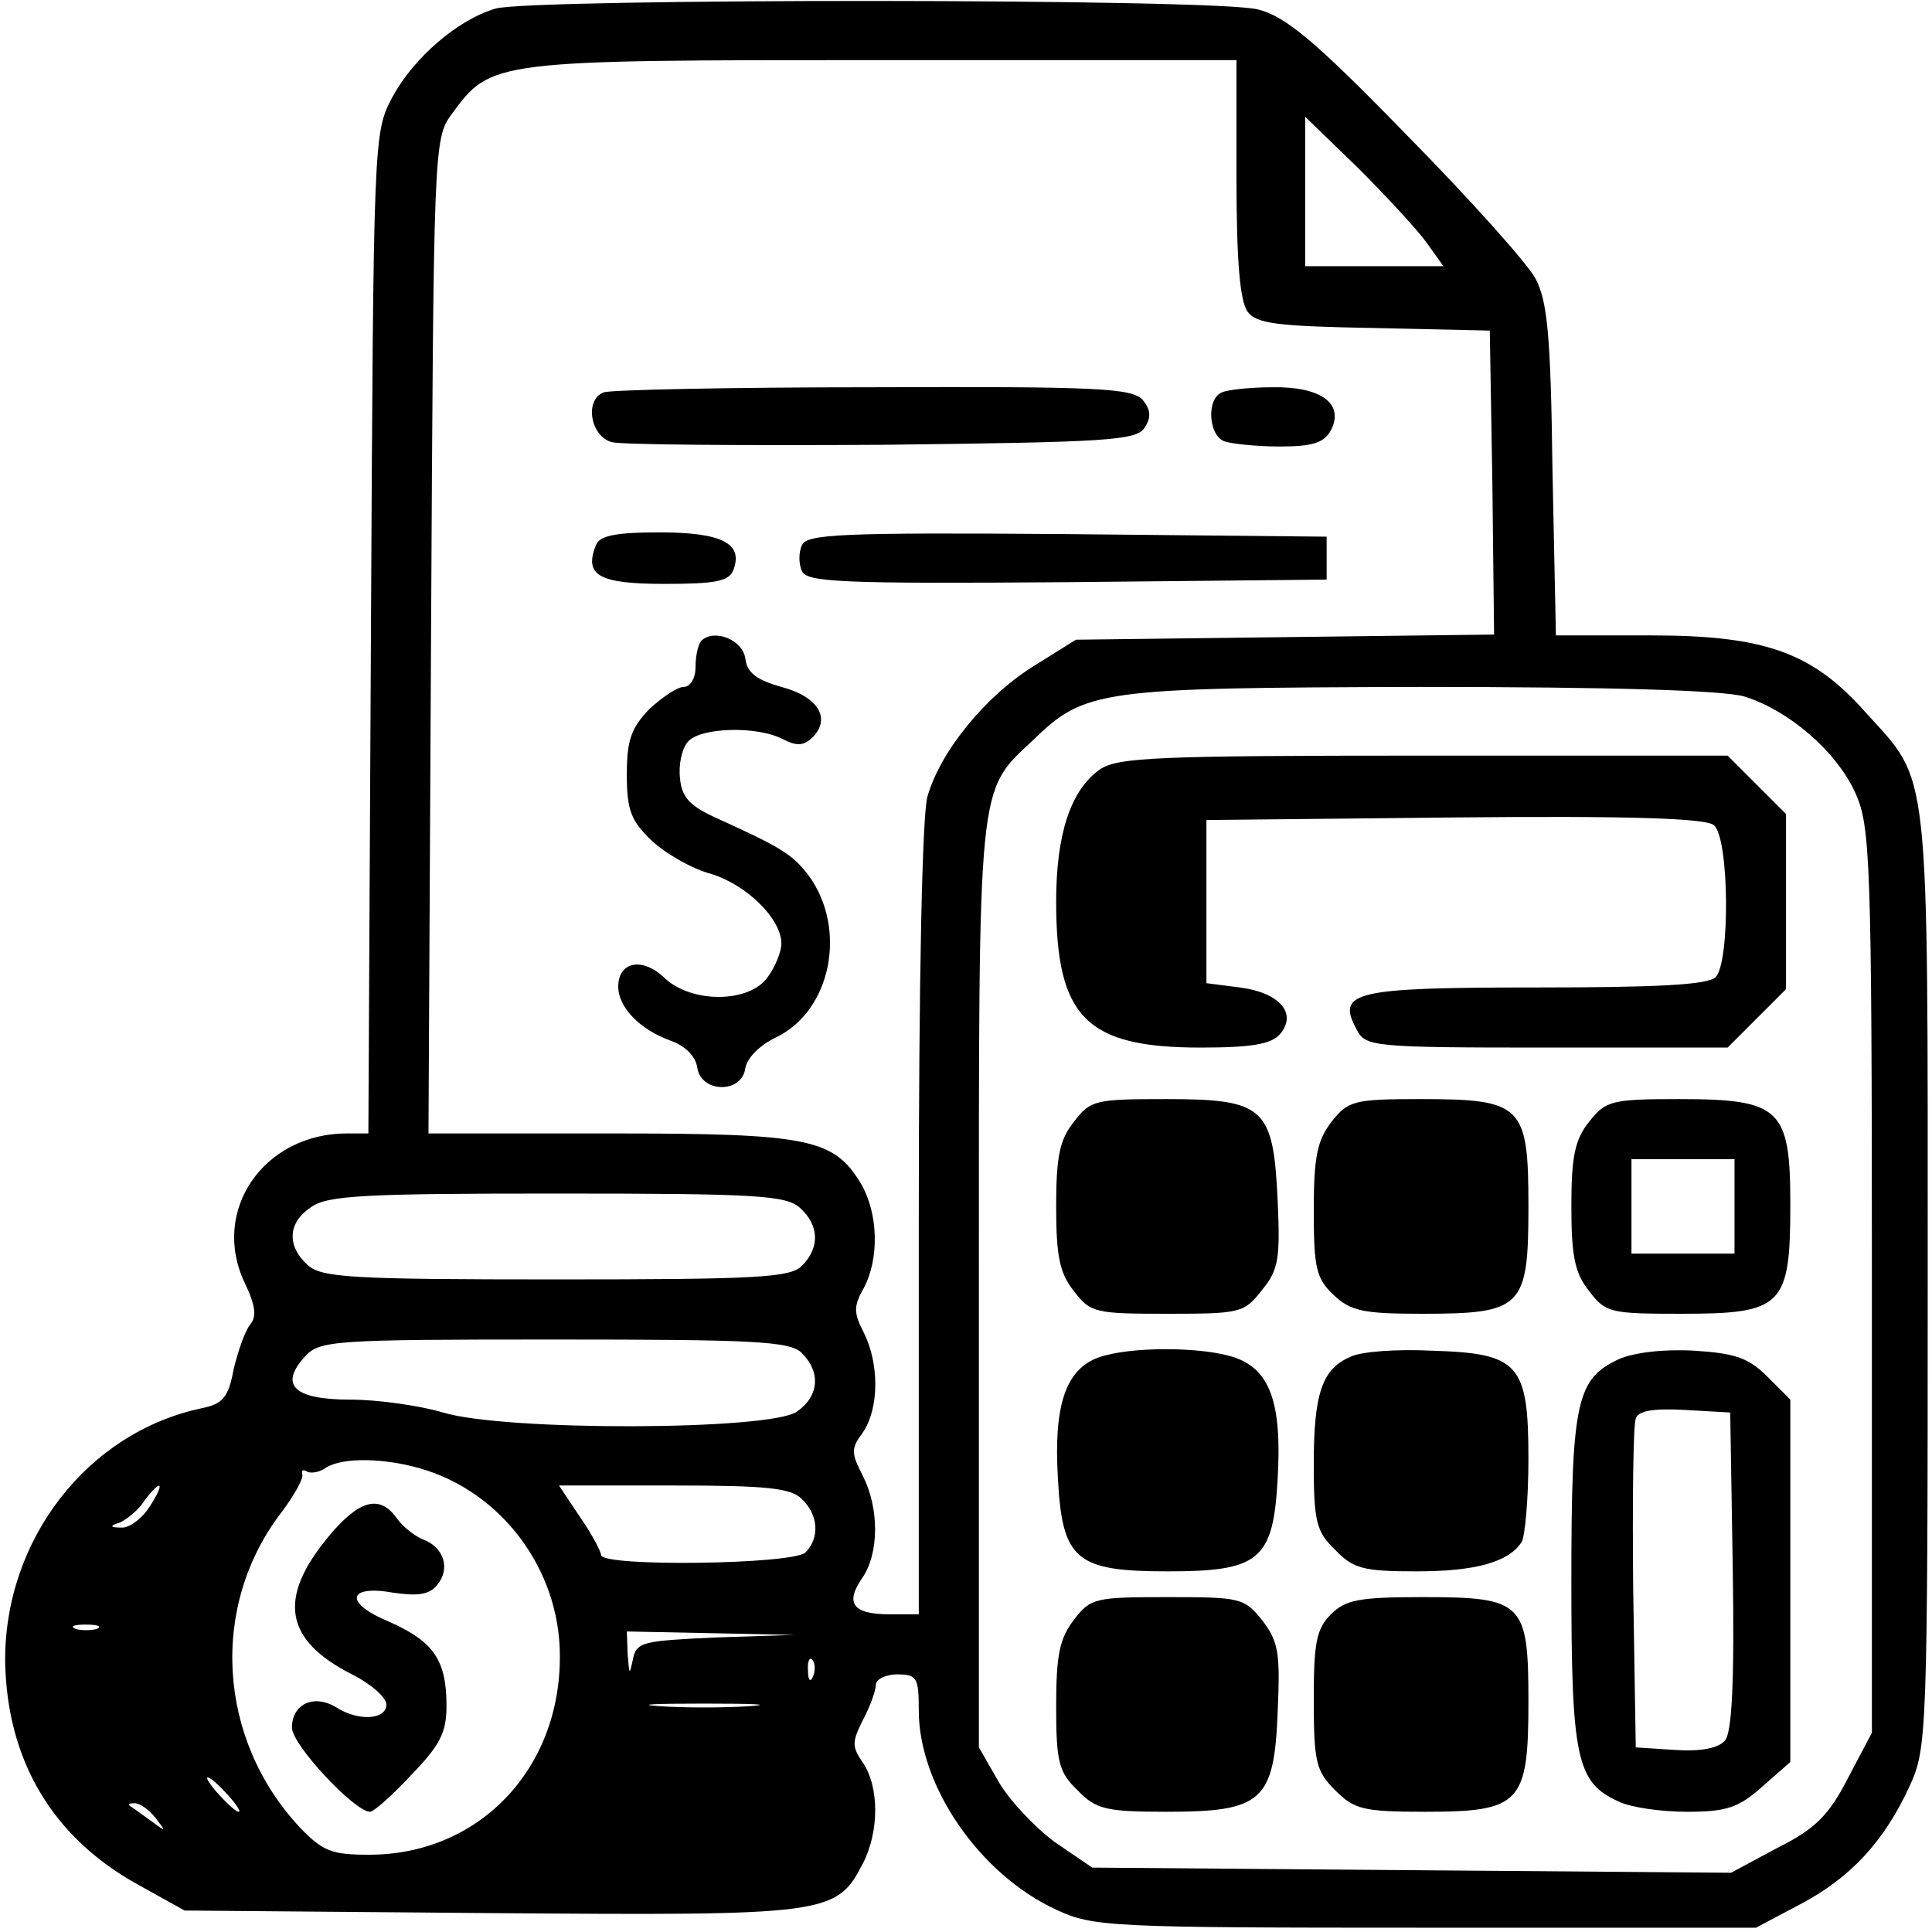 <?xml version="1.0" standalone="no"?>
<!DOCTYPE svg PUBLIC "-//W3C//DTD SVG 20010904//EN"
 "http://www.w3.org/TR/2001/REC-SVG-20010904/DTD/svg10.dtd">
<svg version="1.0" xmlns="http://www.w3.org/2000/svg"
 width="225pt" height="225pt" viewBox="0 0 225 225"
 preserveAspectRatio="xMidYMid meet">
<g transform="translate(0,225) scale(0.1,-0.1)"
fill="#000000" stroke="none">
<path d="M577 2240 c-44 -13 -95 -57 -120 -103 -22 -42 -22 -43 -25 -624 l-3
-583 -25 0 c-97 0 -159 -90 -119 -174 13 -27 14 -40 6 -49 -6 -8 -14 -31 -19
-52 -6 -33 -13 -40 -37 -45 -133 -28 -230 -153 -229 -295 2 -115 55 -205 155
-260 l54 -30 357 -3 c393 -3 402 -2 433 58 19 37 19 89 0 117 -13 19 -13 24 0
50 8 15 15 34 15 41 0 6 11 12 25 12 23 0 25 -4 25 -42 0 -88 71 -191 160
-232 43 -20 61 -21 430 -21 l385 0 51 27 c59 31 98 73 128 138 20 44 21 58 21
590 0 608 3 577 -72 660 -62 70 -117 90 -250 90 l-111 0 -4 193 c-2 158 -6
197 -20 223 -10 18 -77 93 -150 167 -107 110 -141 138 -173 146 -48 13 -846
13 -888 1z m863 -198 c0 -95 4 -143 13 -155 10 -14 35 -17 147 -19 l135 -3 3
-177 2 -177 -243 -3 -244 -3 -48 -30 c-57 -35 -110 -100 -125 -153 -6 -23 -10
-210 -10 -494 l0 -458 -34 0 c-43 0 -52 13 -32 42 20 29 20 81 1 119 -14 27
-14 32 0 51 19 28 19 80 1 116 -12 23 -12 31 0 52 18 34 17 86 -3 121 -32 53
-60 59 -292 59 l-212 0 3 579 c3 568 3 580 24 608 46 63 47 63 502 63 l412 0
0 -138z m221 -74 l20 -28 -80 0 -81 0 0 87 0 87 61 -59 c33 -33 69 -72 80 -87z
m370 -529 c52 -16 108 -64 130 -113 17 -38 19 -77 19 -567 l0 -527 -28 -53
c-22 -43 -38 -59 -82 -81 l-54 -29 -372 3 -372 3 -44 30 c-23 17 -53 49 -65
70 l-23 40 0 538 c0 592 -2 574 63 635 61 59 77 61 451 62 226 0 351 -4 377
-11z m-1099 -596 c22 -20 23 -46 2 -67 -13 -14 -53 -16 -286 -16 -239 0 -274
2 -290 17 -24 22 -23 49 4 67 19 14 64 16 287 16 232 0 267 -2 283 -17z m2
-169 c22 -22 20 -50 -6 -68 -31 -22 -340 -23 -412 -1 -27 8 -76 15 -108 15
-66 0 -83 17 -53 50 17 19 33 20 291 20 234 0 275 -2 288 -16z m-445 -134 c95
-27 163 -118 163 -218 1 -132 -94 -232 -222 -232 -44 0 -54 4 -81 32 -96 103
-105 258 -21 367 15 20 26 40 24 44 -1 5 1 6 6 3 4 -2 14 -1 22 5 20 12 67 11
109 -1z m-315 -45 c-9 -14 -24 -25 -33 -24 -13 0 -14 2 -1 6 8 4 21 14 28 25
20 27 25 22 6 -7z m760 9 c19 -18 21 -45 4 -62 -14 -14 -238 -17 -238 -3 0 4
-11 25 -25 45 l-24 36 134 0 c108 0 137 -3 149 -16z m-821 -151 c-7 -2 -19 -2
-25 0 -7 3 -2 5 12 5 14 0 19 -2 13 -5z m720 -10 c-85 -4 -92 -5 -96 -26 -4
-18 -4 -18 -6 6 l-1 27 98 -2 97 -2 -92 -3z m114 -45 c-3 -8 -6 -5 -6 6 -1 11
2 17 5 13 3 -3 4 -12 1 -19z m-74 -35 c-29 -2 -77 -2 -105 0 -29 2 -6 3 52 3
58 0 81 -1 53 -3z m-608 -103 c10 -11 16 -20 13 -20 -3 0 -13 9 -23 20 -10 11
-16 20 -13 20 3 0 13 -9 23 -20z m-84 -27 c13 -17 13 -17 -6 -3 -11 8 -22 16
-24 17 -2 2 0 3 6 3 6 0 17 -8 24 -17z"/>
<path d="M703 1793 c-23 -9 -15 -52 10 -58 12 -3 154 -4 316 -3 261 3 295 5
304 20 8 12 7 21 -2 32 -12 14 -51 16 -315 15 -165 0 -307 -3 -313 -6z"/>
<path d="M1423 1793 c-18 -7 -16 -50 3 -57 9 -3 38 -6 64 -6 38 0 52 4 60 19
16 31 -12 51 -68 50 -26 0 -53 -3 -59 -6z"/>
<path d="M694 1615 c-14 -35 3 -45 80 -45 59 0 75 3 80 16 12 31 -13 44 -86
44 -52 0 -70 -4 -74 -15z"/>
<path d="M934 1615 c-4 -8 -4 -22 0 -30 5 -13 45 -15 308 -13 l303 3 0 25 0
25 -303 3 c-263 2 -303 0 -308 -13z"/>
<path d="M817 1504 c-4 -4 -7 -18 -7 -31 0 -13 -6 -23 -14 -23 -7 0 -25 -12
-40 -26 -21 -22 -26 -36 -26 -76 0 -42 5 -54 29 -77 16 -15 47 -33 70 -39 41
-13 81 -52 81 -81 0 -9 -7 -27 -16 -39 -21 -30 -88 -31 -120 -1 -26 25 -54 19
-54 -10 0 -24 25 -50 61 -63 17 -6 29 -18 31 -31 4 -30 52 -31 56 -1 2 12 17
27 36 36 64 31 83 126 38 188 -19 25 -32 33 -107 67 -31 14 -41 24 -43 46 -2
16 2 35 9 43 14 17 81 19 111 3 16 -8 24 -8 35 3 21 22 5 47 -37 58 -28 8 -40
16 -42 33 -3 22 -36 35 -51 21z"/>
<path d="M1281 1354 c-34 -24 -51 -75 -51 -154 0 -135 35 -170 168 -170 60 0
83 4 93 16 20 24 -1 48 -47 54 l-39 5 0 95 0 95 289 3 c205 2 293 -1 302 -9
18 -15 19 -160 2 -177 -9 -9 -69 -12 -209 -12 -213 0 -233 -5 -209 -49 10 -20
19 -21 221 -21 l211 0 34 34 34 34 0 102 0 102 -34 34 -34 34 -354 0 c-311 0
-356 -2 -377 -16z"/>
<path d="M1251 944 c-17 -21 -21 -41 -21 -99 0 -58 4 -78 21 -99 19 -25 25
-26 109 -26 85 0 89 1 110 28 19 23 21 37 18 103 -5 109 -15 119 -129 119 -83
0 -89 -1 -108 -26z"/>
<path d="M1551 944 c-17 -22 -21 -41 -21 -104 0 -67 3 -79 23 -98 20 -19 35
-22 103 -22 117 0 124 7 124 125 0 118 -7 125 -126 125 -77 0 -84 -2 -103 -26z"/>
<path d="M1851 944 c-17 -21 -21 -41 -21 -99 0 -58 4 -78 21 -99 19 -25 25
-26 108 -26 117 0 126 9 126 127 0 112 -11 123 -130 123 -78 0 -85 -2 -104
-26z m169 -99 l0 -55 -60 0 -60 0 0 55 0 55 60 0 60 0 0 -55z"/>
<path d="M1279 669 c-38 -14 -52 -56 -47 -140 5 -96 21 -109 128 -109 107 0
123 13 128 109 5 87 -9 126 -50 140 -38 13 -123 13 -159 0z"/>
<path d="M1573 670 c-33 -14 -43 -42 -43 -125 0 -67 3 -79 25 -100 21 -22 33
-25 95 -25 69 0 107 11 122 34 4 6 8 50 8 97 0 111 -11 123 -113 126 -40 2
-82 -1 -94 -7z"/>
<path d="M1885 667 c-49 -23 -55 -49 -55 -258 0 -207 6 -235 55 -257 14 -7 50
-12 80 -12 46 0 60 5 87 29 l33 29 0 211 0 211 -27 27 c-22 22 -38 27 -85 30
-35 2 -70 -2 -88 -10z m133 -246 c2 -130 -1 -188 -9 -198 -8 -9 -28 -13 -58
-11 l-46 3 -3 185 c-1 101 0 190 3 198 3 9 20 12 57 10 l53 -3 3 -184z"/>
<path d="M1251 364 c-17 -22 -21 -41 -21 -101 0 -65 3 -77 25 -98 21 -22 33
-25 103 -25 112 0 126 12 130 117 3 68 1 81 -18 106 -21 26 -25 27 -110 27
-84 0 -90 -1 -109 -26z"/>
<path d="M1550 370 c-17 -17 -20 -33 -20 -100 0 -73 3 -83 25 -105 22 -22 32
-25 105 -25 111 0 120 10 120 128 0 116 -6 122 -123 122 -74 0 -90 -3 -107
-20z"/>
<path d="M383 461 c-60 -72 -52 -121 27 -161 22 -11 40 -27 40 -35 0 -18 -33
-20 -59 -3 -25 15 -51 4 -51 -24 0 -20 73 -98 91 -98 4 0 26 19 48 43 33 34
41 49 41 80 0 54 -15 75 -66 98 -54 22 -50 44 5 34 28 -4 41 -2 50 9 16 19 8
44 -16 53 -10 4 -24 15 -31 25 -20 28 -44 21 -79 -21z"/>
</g>
</svg>
